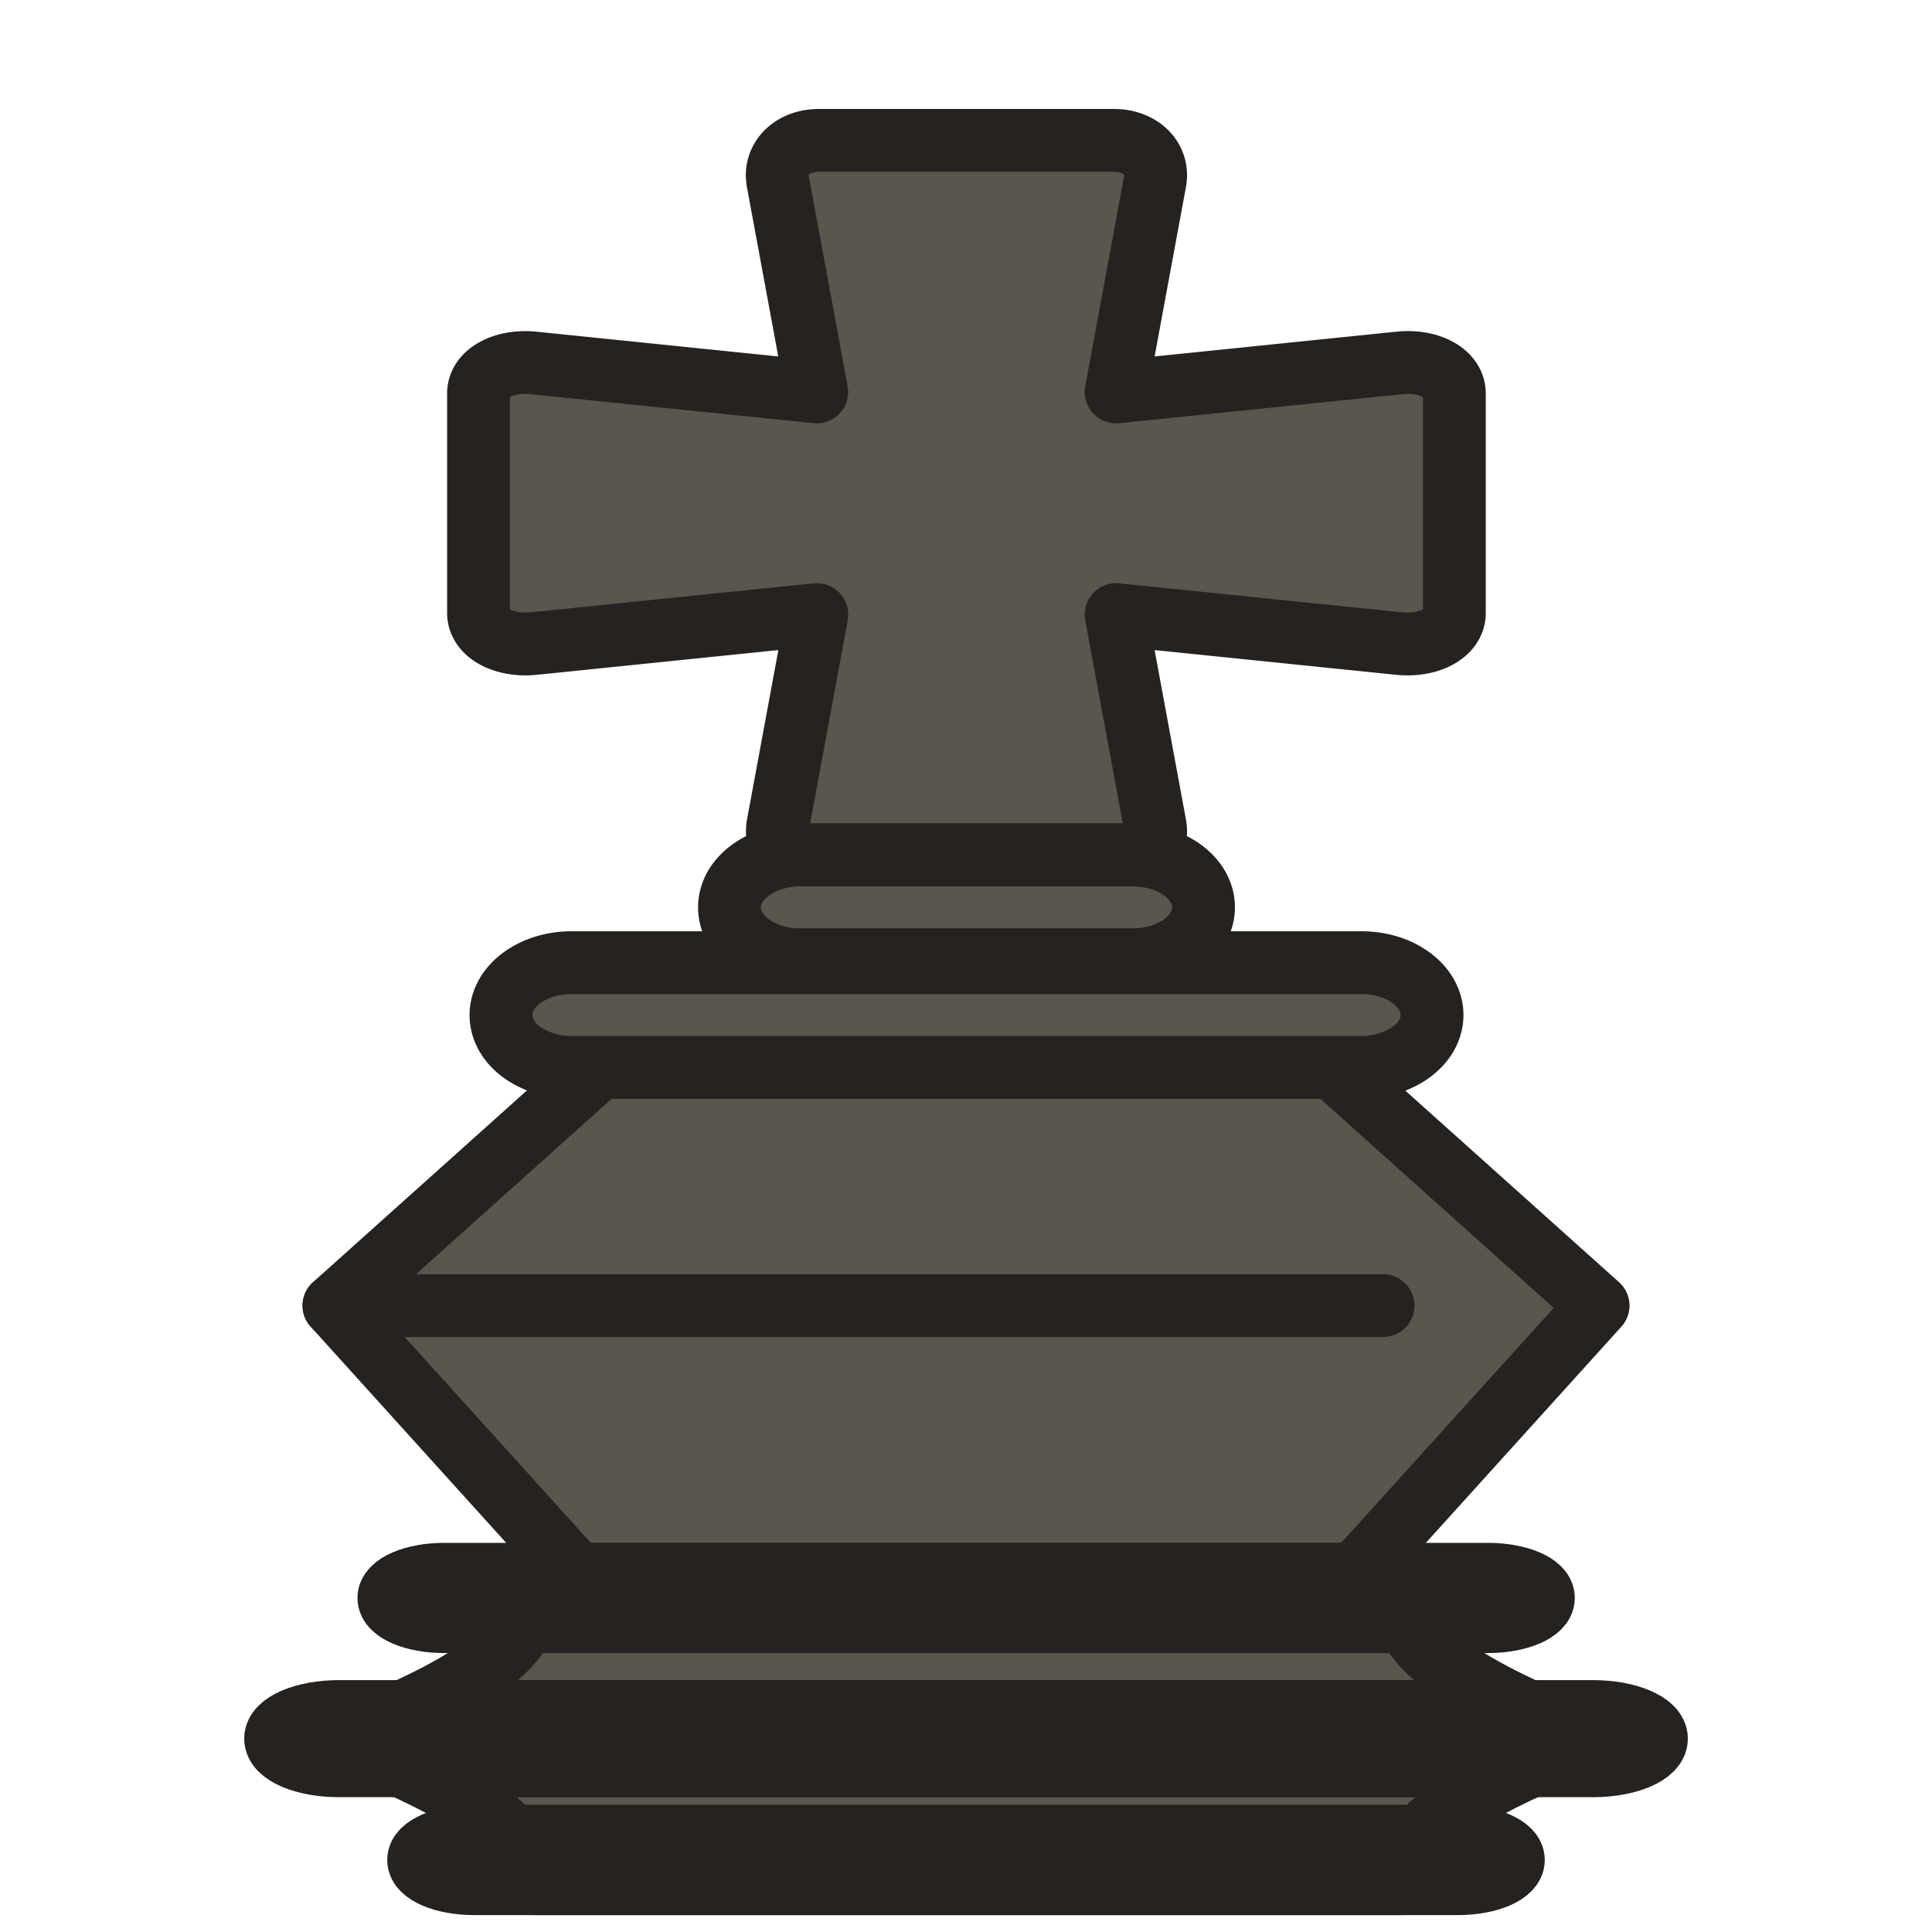 <svg xmlns="http://www.w3.org/2000/svg" viewBox="0 0 400 400"><defs><style>.cls-1{fill:#5a554d;}.cls-2{fill:none;stroke:#26221f;stroke-linecap:round;stroke-linejoin:round;stroke-width:13px;}</style></defs><g id="Layer_7" data-name="Layer 7"><path class="cls-1" d="M317,365.59H83c6.61,3,17.91,8.59,23,14.59H294C299.12,374.18,310.41,368.54,317,365.59Z"/><path class="cls-1" d="M291.66,335.75H108.35c-1.87,7.29-16.55,14.86-24.83,18.6h233C308.21,350.61,293.52,343,291.66,335.75Z"/><path class="cls-1" d="M330.87,270.31l-62.47-56a26.2,26.2,0,0,1-3.87.3H135.47a26.17,26.17,0,0,1-3.86-.3l-62.47,56,50.3,55.62H280.57Z"/><path class="cls-1" d="M264.53,214.64a26.2,26.2,0,0,0,3.87-.3c4.44-.69,7.63-2.48,7.63-4.61,0-2.71-5.15-4.91-11.5-4.91H135.47c-6.34,0-11.49,2.2-11.49,4.91,0,2.13,3.19,3.93,7.63,4.61a26.17,26.17,0,0,0,3.86.3Z"/><path class="cls-1" d="M172.78,194.71c-.62,0-1.23,0-1.83.08-5.48.38-9.66,2.39-9.66,4.84,0,2.71,5.14,4.91,11.49,4.91h54.44c6.36,0,11.5-2.2,11.5-4.91,0-2.45-4.19-4.46-9.66-4.84-.6,0-1.21-.08-1.84-.08Z"/><path class="cls-1" d="M301.83,390c6.35,0,11.5-2.2,11.5-4.91s-5.15-4.91-11.5-4.91H98.17c-6.35,0-11.5,2.2-11.5,4.91S91.82,390,98.17,390H301.83Z"/><path class="cls-1" d="M329.8,365.59c7.26,0,13.15-2.52,13.15-5.62s-5.89-5.62-13.15-5.62H70.22c-7.28,0-13.16,2.51-13.16,5.62s5.88,5.62,13.16,5.62H329.8Z"/><path class="cls-1" d="M308.05,335.75c6.36,0,11.5-2.2,11.5-4.91s-5.14-4.91-11.5-4.91H92c-6.35,0-11.49,2.2-11.49,4.91s5.14,4.91,11.49,4.91h216.1Z"/><path class="cls-2" d="M290,390H110"/><path class="cls-2" d="M317,365.59H83c6.61,3,17.91,8.59,23,14.59H294C299.12,374.18,310.41,368.54,317,365.59Z"/><path class="cls-2" d="M291.66,335.75H108.35c-1.87,7.29-16.55,14.86-24.83,18.6h233C308.21,350.61,293.52,343,291.66,335.75Z"/><path class="cls-2" d="M330.87,270.31l-62.47-56a26.2,26.2,0,0,1-3.87.3H135.47a26.17,26.17,0,0,1-3.86-.3l-62.47,56,50.3,55.62H280.57Z"/><path class="cls-2" d="M264.53,214.64a26.2,26.2,0,0,0,3.87-.3c4.44-.69,7.63-2.48,7.63-4.61,0-2.71-5.15-4.91-11.5-4.91H135.47c-6.34,0-11.49,2.2-11.49,4.91,0,2.13,3.19,3.93,7.63,4.61a26.17,26.17,0,0,0,3.86.3Z"/><path class="cls-2" d="M172.78,194.71c-.62,0-1.23,0-1.83.08-5.48.38-9.66,2.39-9.66,4.84,0,2.71,5.14,4.91,11.49,4.91h54.44c6.36,0,11.5-2.2,11.5-4.91,0-2.45-4.19-4.46-9.66-4.84-.6,0-1.21-.08-1.84-.08Z"/><path class="cls-2" d="M301.83,390c6.35,0,11.5-2.2,11.5-4.91s-5.15-4.91-11.5-4.91H98.17c-6.35,0-11.5,2.2-11.5,4.91S91.82,390,98.17,390H301.83Z"/><path class="cls-2" d="M329.8,365.59c7.26,0,13.15-2.52,13.15-5.62s-5.89-5.62-13.15-5.62H70.22c-7.28,0-13.16,2.51-13.16,5.62s5.88,5.62,13.16,5.62H329.8Z"/><path class="cls-2" d="M308.05,335.75c6.36,0,11.5-2.2,11.5-4.91s-5.14-4.91-11.5-4.91H92c-6.35,0-11.49,2.2-11.49,4.91s5.14,4.91,11.49,4.91h216.1Z"/><line class="cls-2" x1="69.14" y1="270.31" x2="286.35" y2="270.31"/><path class="cls-1" d="M110.56,133.24l58.56-6-8.06,43.58a6.66,6.66,0,0,0,2.22,6.31,19.63,19.63,0,0,1,2.32-.17h69a20,20,0,0,1,2.33.17,6.61,6.61,0,0,0,2.21-6.31l-8.06-43.58,58.57,6c6.28.64,11.46-2.18,11.46-6.32V81.46c0-4.14-5.18-7-11.46-6.31l-58.57,6,8.06-43.57c.87-4.66-2.94-8.52-8.5-8.52h-61.1c-5.57,0-9.35,3.86-8.5,8.52l8.06,43.57-58.56-6c-6.29-.65-11.47,2.17-11.47,6.31v45.46C99.09,131.06,104.27,133.88,110.56,133.24Z"/><path class="cls-1" d="M281.91,221a19,19,0,0,0,4.92-.67c5.62-1.51,9.66-5.48,9.66-10.17,0-6-6.53-10.85-14.58-10.85H118.3c-8,0-14.58,4.86-14.58,10.85,0,4.7,4,8.66,9.68,10.17a18.89,18.89,0,0,0,4.9.67Z"/><path class="cls-1" d="M165.6,177a19.63,19.63,0,0,0-2.32.17c-6.94.84-12.25,5.28-12.25,10.68,0,6,6.51,10.85,14.57,10.85h69c8,0,14.58-4.87,14.58-10.85,0-5.4-5.31-9.84-12.25-10.68a20,20,0,0,0-2.33-.17Z"/><path class="cls-2" d="M110.56,133.24l58.56-6-8.06,43.58a6.66,6.66,0,0,0,2.22,6.31,19.63,19.63,0,0,1,2.32-.17h69a20,20,0,0,1,2.33.17,6.61,6.61,0,0,0,2.21-6.31l-8.06-43.58,58.57,6c6.28.64,11.46-2.18,11.46-6.32V81.46c0-4.14-5.18-7-11.46-6.31l-58.57,6,8.06-43.57c.87-4.66-2.94-8.52-8.5-8.52h-61.1c-5.57,0-9.35,3.86-8.5,8.52l8.06,43.57-58.56-6c-6.29-.65-11.47,2.17-11.47,6.31v45.46C99.09,131.06,104.27,133.88,110.56,133.24Z"/><path class="cls-2" d="M281.91,221a19,19,0,0,0,4.92-.67c5.62-1.51,9.66-5.48,9.66-10.17,0-6-6.53-10.85-14.58-10.85H118.3c-8,0-14.58,4.86-14.58,10.85,0,4.7,4,8.66,9.68,10.17a18.89,18.89,0,0,0,4.9.67Z"/><path class="cls-2" d="M165.6,177a19.63,19.63,0,0,0-2.32.17c-6.94.84-12.25,5.28-12.25,10.68,0,6,6.51,10.85,14.57,10.85h69c8,0,14.58-4.87,14.58-10.85,0-5.4-5.31-9.84-12.25-10.68a20,20,0,0,0-2.33-.17Z"/></g></svg>